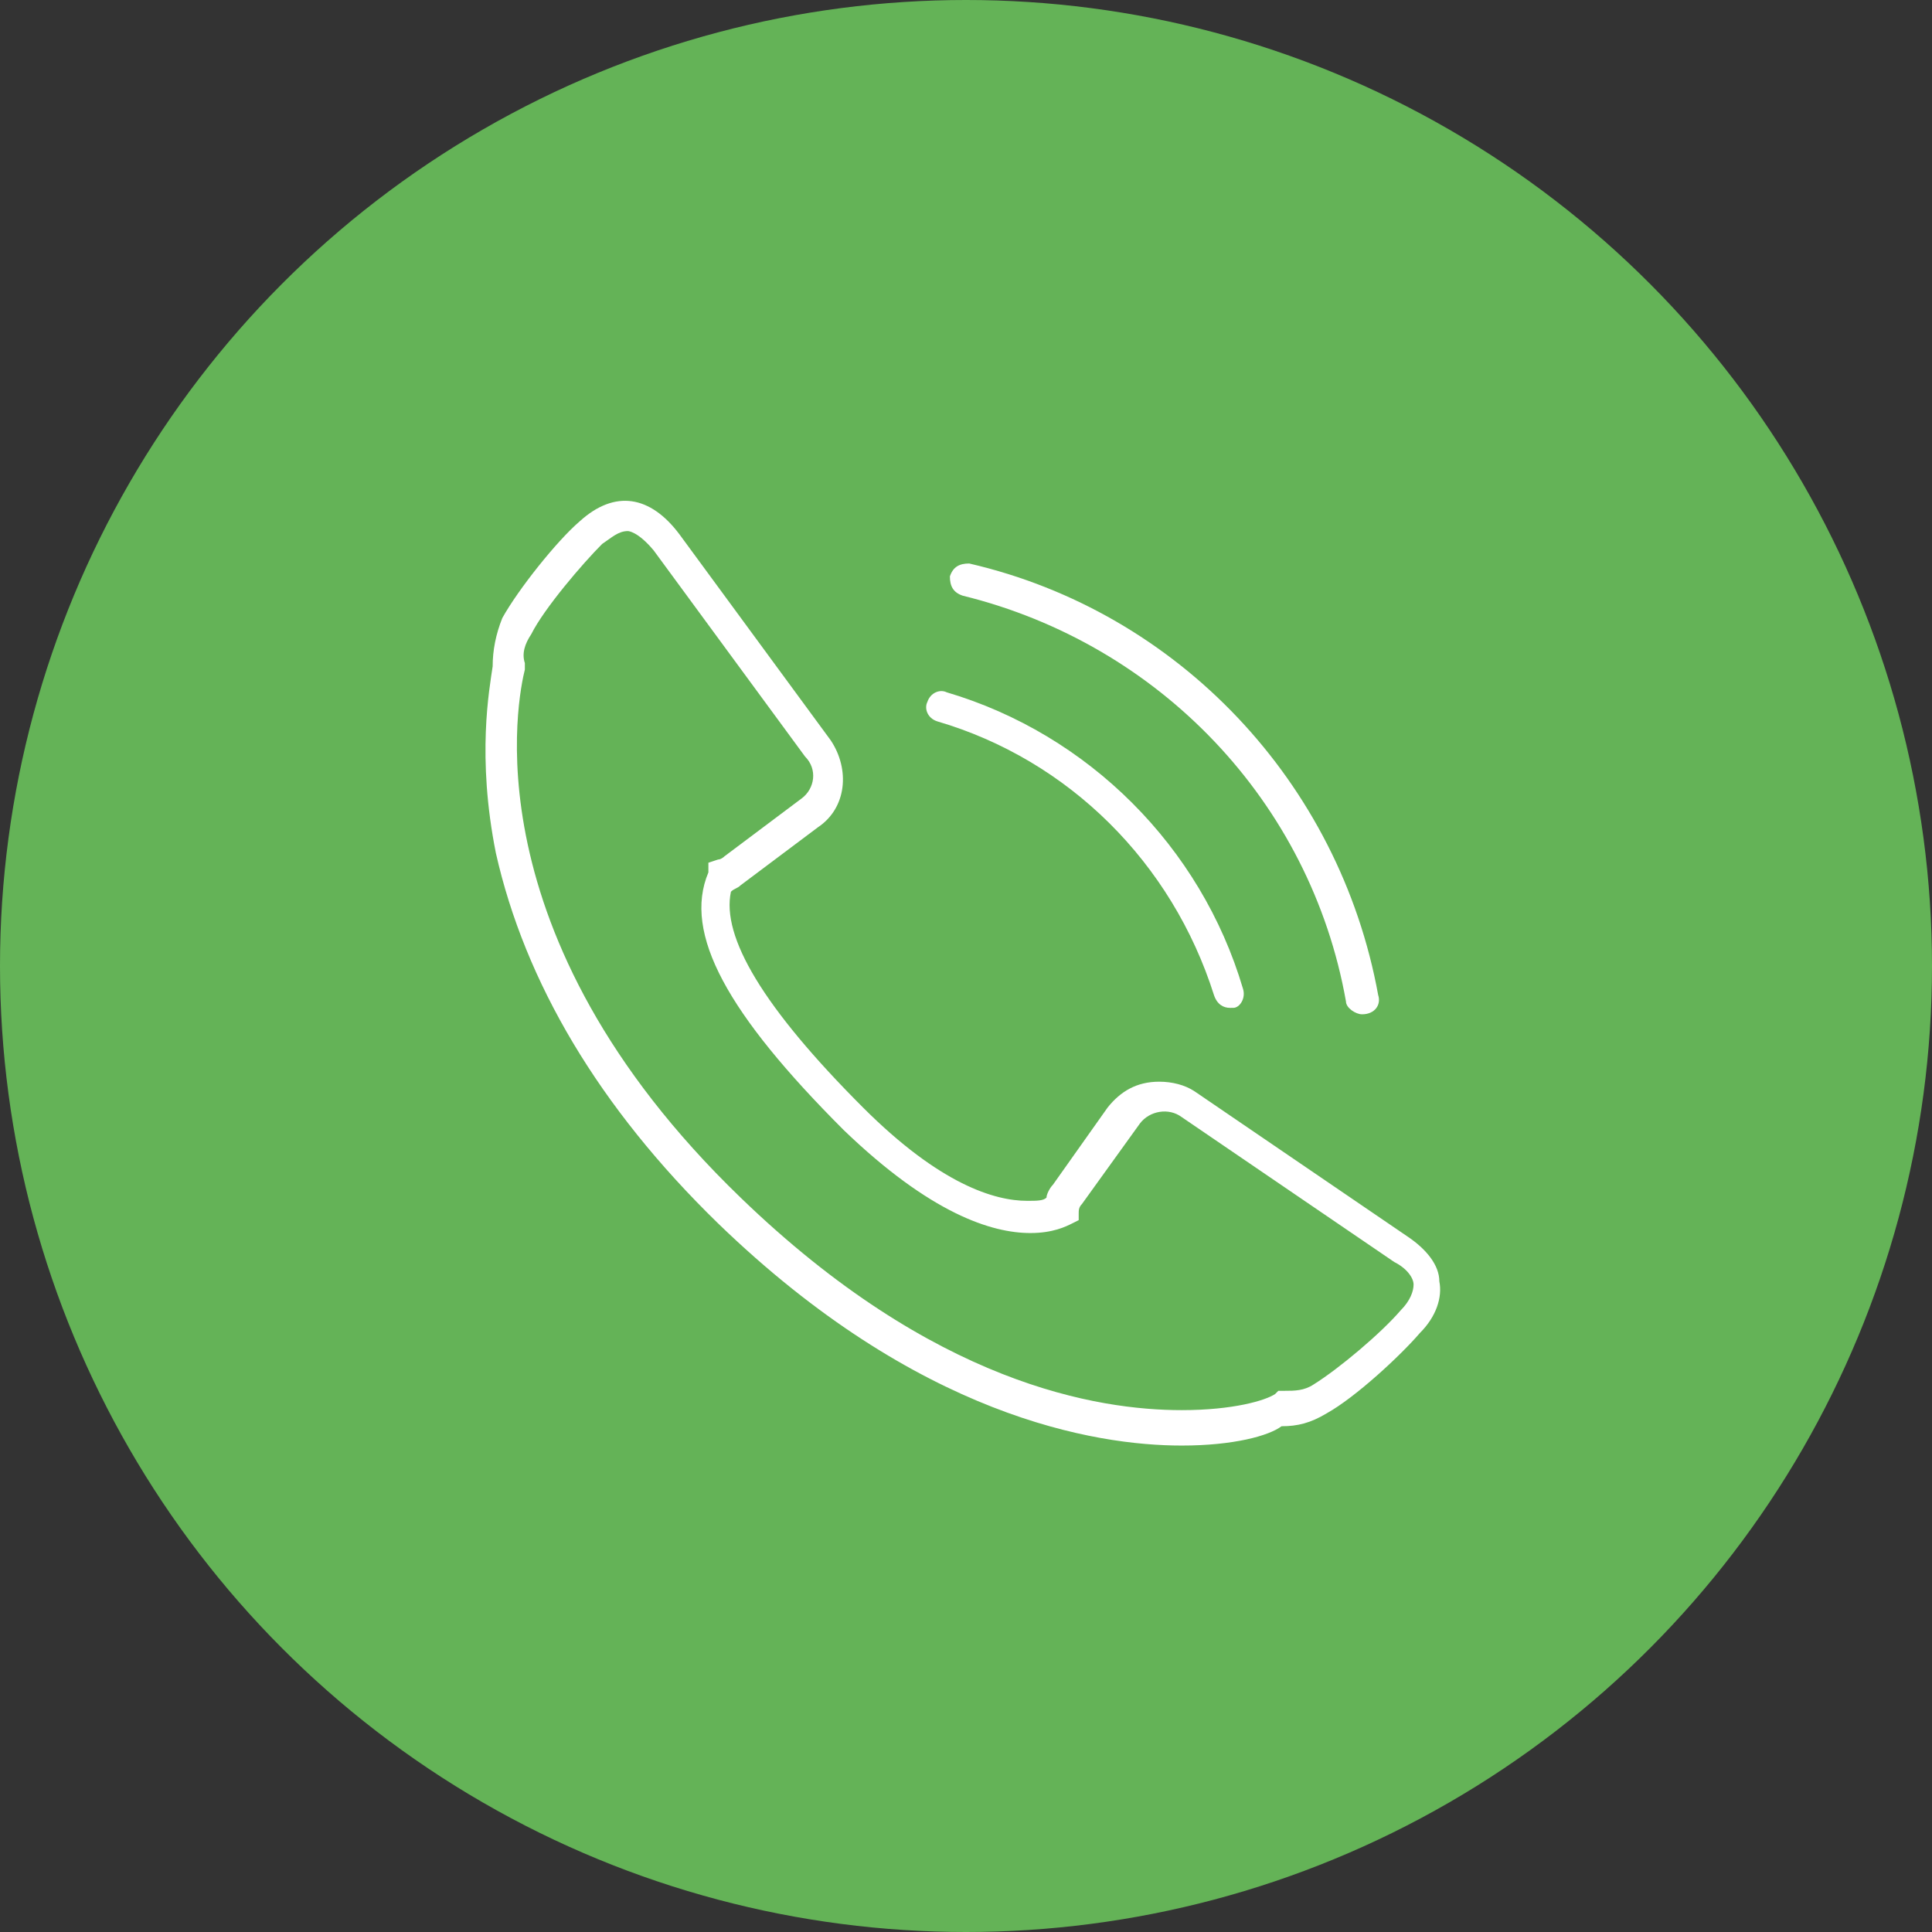 <?xml version="1.0" encoding="utf-8"?>
<!-- Generator: Adobe Illustrator 20.1.0, SVG Export Plug-In . SVG Version: 6.00 Build 0)  -->
<svg version="1.1" id="Слой_1" xmlns="http://www.w3.org/2000/svg" xmlns:xlink="http://www.w3.org/1999/xlink" x="0px" y="0px"
	 viewBox="0 0 60 60" style="enable-background:new 0 0 60 60;" xml:space="preserve">
<rect x="0" y="0" width="60" height="60" fill="#333333" stroke="none"/>
<style type="text/css">
	.st0{fill:#FFFFFF;}
	.st1{fill:#64B357;}
</style>
<title>0023BA70-8AC3-42EC-964A-0F45E6A930B7</title>
<desc>Created with sketchtool.</desc>
<g>
	<g>
		<polygon id="path-1" class="st0" points="15,44.9 44.8,44.9 44.8,15.5 15,15.5 15,44.9 44.8,44.9 44.8,15.5 15,15.5 		"/>
	</g>
	<circle id="Oval" class="st1" cx="30" cy="30" r="30"/>
	<g id="Icon" transform="translate(15, 15)">
		<g id="Group-3" transform="translate(0, 0.393)">
			<g id="Clip-2">
			</g>
			<path id="Fill-1" class="st0" d="M4.5,1.1C4.2,1.1,4,1.3,3.7,1.5C3.1,2.1,1.9,3.5,1.5,4.3C1.3,4.6,1.2,4.9,1.3,5.2l0,0.1l0,0.1
				C1.1,6.2-0.5,13.6,8,21.8c6,5.8,11.1,6.6,13.7,6.6c1.6,0,2.6-0.3,2.9-0.5l0.1-0.1l0.2,0c0.3,0,0.6,0,0.9-0.2
				c0.8-0.5,2.1-1.6,2.7-2.3c0.3-0.3,0.4-0.6,0.4-0.8c0-0.2-0.2-0.5-0.6-0.7l-6.6-4.5c-0.4-0.3-1-0.2-1.3,0.2L18.6,22
				c-0.1,0.1-0.1,0.2-0.1,0.3l0,0.2l-0.2,0.1c-0.2,0.1-0.6,0.3-1.3,0.3c-1.2,0-3.1-0.6-5.8-3.2c-3.6-3.6-5-6.1-4.2-8L7,11.4l0.3-0.1
				c0.1,0,0.2-0.1,0.2-0.1l2.4-1.8c0.4-0.3,0.5-0.9,0.1-1.3L5.3,1.7C4.8,1.1,4.5,1.1,4.5,1.1 M21.7,29.5L21.7,29.5
				c-2.7,0-8.2-0.9-14.4-6.9c-3.7-3.6-6-7.5-6.9-11.5c-0.6-3-0.2-5.1-0.1-5.8c0-0.5,0.1-1,0.3-1.5c0.5-0.9,1.7-2.4,2.4-3
				c1.1-1,2.2-0.8,3.1,0.4l4.7,6.4c0.6,0.9,0.5,2.1-0.4,2.7l-2.4,1.8c-0.1,0.1-0.2,0.1-0.3,0.2c-0.3,1.4,1,3.6,4.1,6.7
				c2.4,2.4,4.1,2.9,5.1,2.9c0.3,0,0.5,0,0.6-0.1c0-0.1,0.1-0.3,0.2-0.4l1.7-2.4c0.4-0.5,0.9-0.8,1.6-0.8c0.4,0,0.8,0.1,1.1,0.3
				l6.6,4.5c0.6,0.4,1,0.9,1,1.4c0.1,0.5-0.1,1.1-0.6,1.6c-0.6,0.7-2,2-2.9,2.5c-0.5,0.3-0.9,0.4-1.4,0.4
				C24.4,29.2,23.3,29.5,21.7,29.5"/>
		</g>
		<path id="Fill-4" class="st0" d="M23.2,16.3c-0.2,0-0.4-0.1-0.5-0.4c-1.3-4.1-4.5-7.3-8.6-8.5c-0.3-0.1-0.4-0.4-0.3-0.6
			c0.1-0.3,0.4-0.4,0.6-0.3c4.4,1.3,7.9,4.8,9.2,9.2c0.1,0.3-0.1,0.6-0.3,0.6C23.3,16.3,23.3,16.3,23.2,16.3"/>
		<path id="Fill-6" class="st0" d="M27.3,16.5c-0.2,0-0.5-0.2-0.5-0.4C25.7,9.9,21,5,14.9,3.5c-0.3-0.1-0.4-0.3-0.4-0.6
			c0.1-0.3,0.3-0.4,0.6-0.4c6.5,1.5,11.5,6.8,12.7,13.4C27.9,16.2,27.7,16.5,27.3,16.5C27.4,16.5,27.4,16.5,27.3,16.5"/>
	</g>
</g>
</svg>
